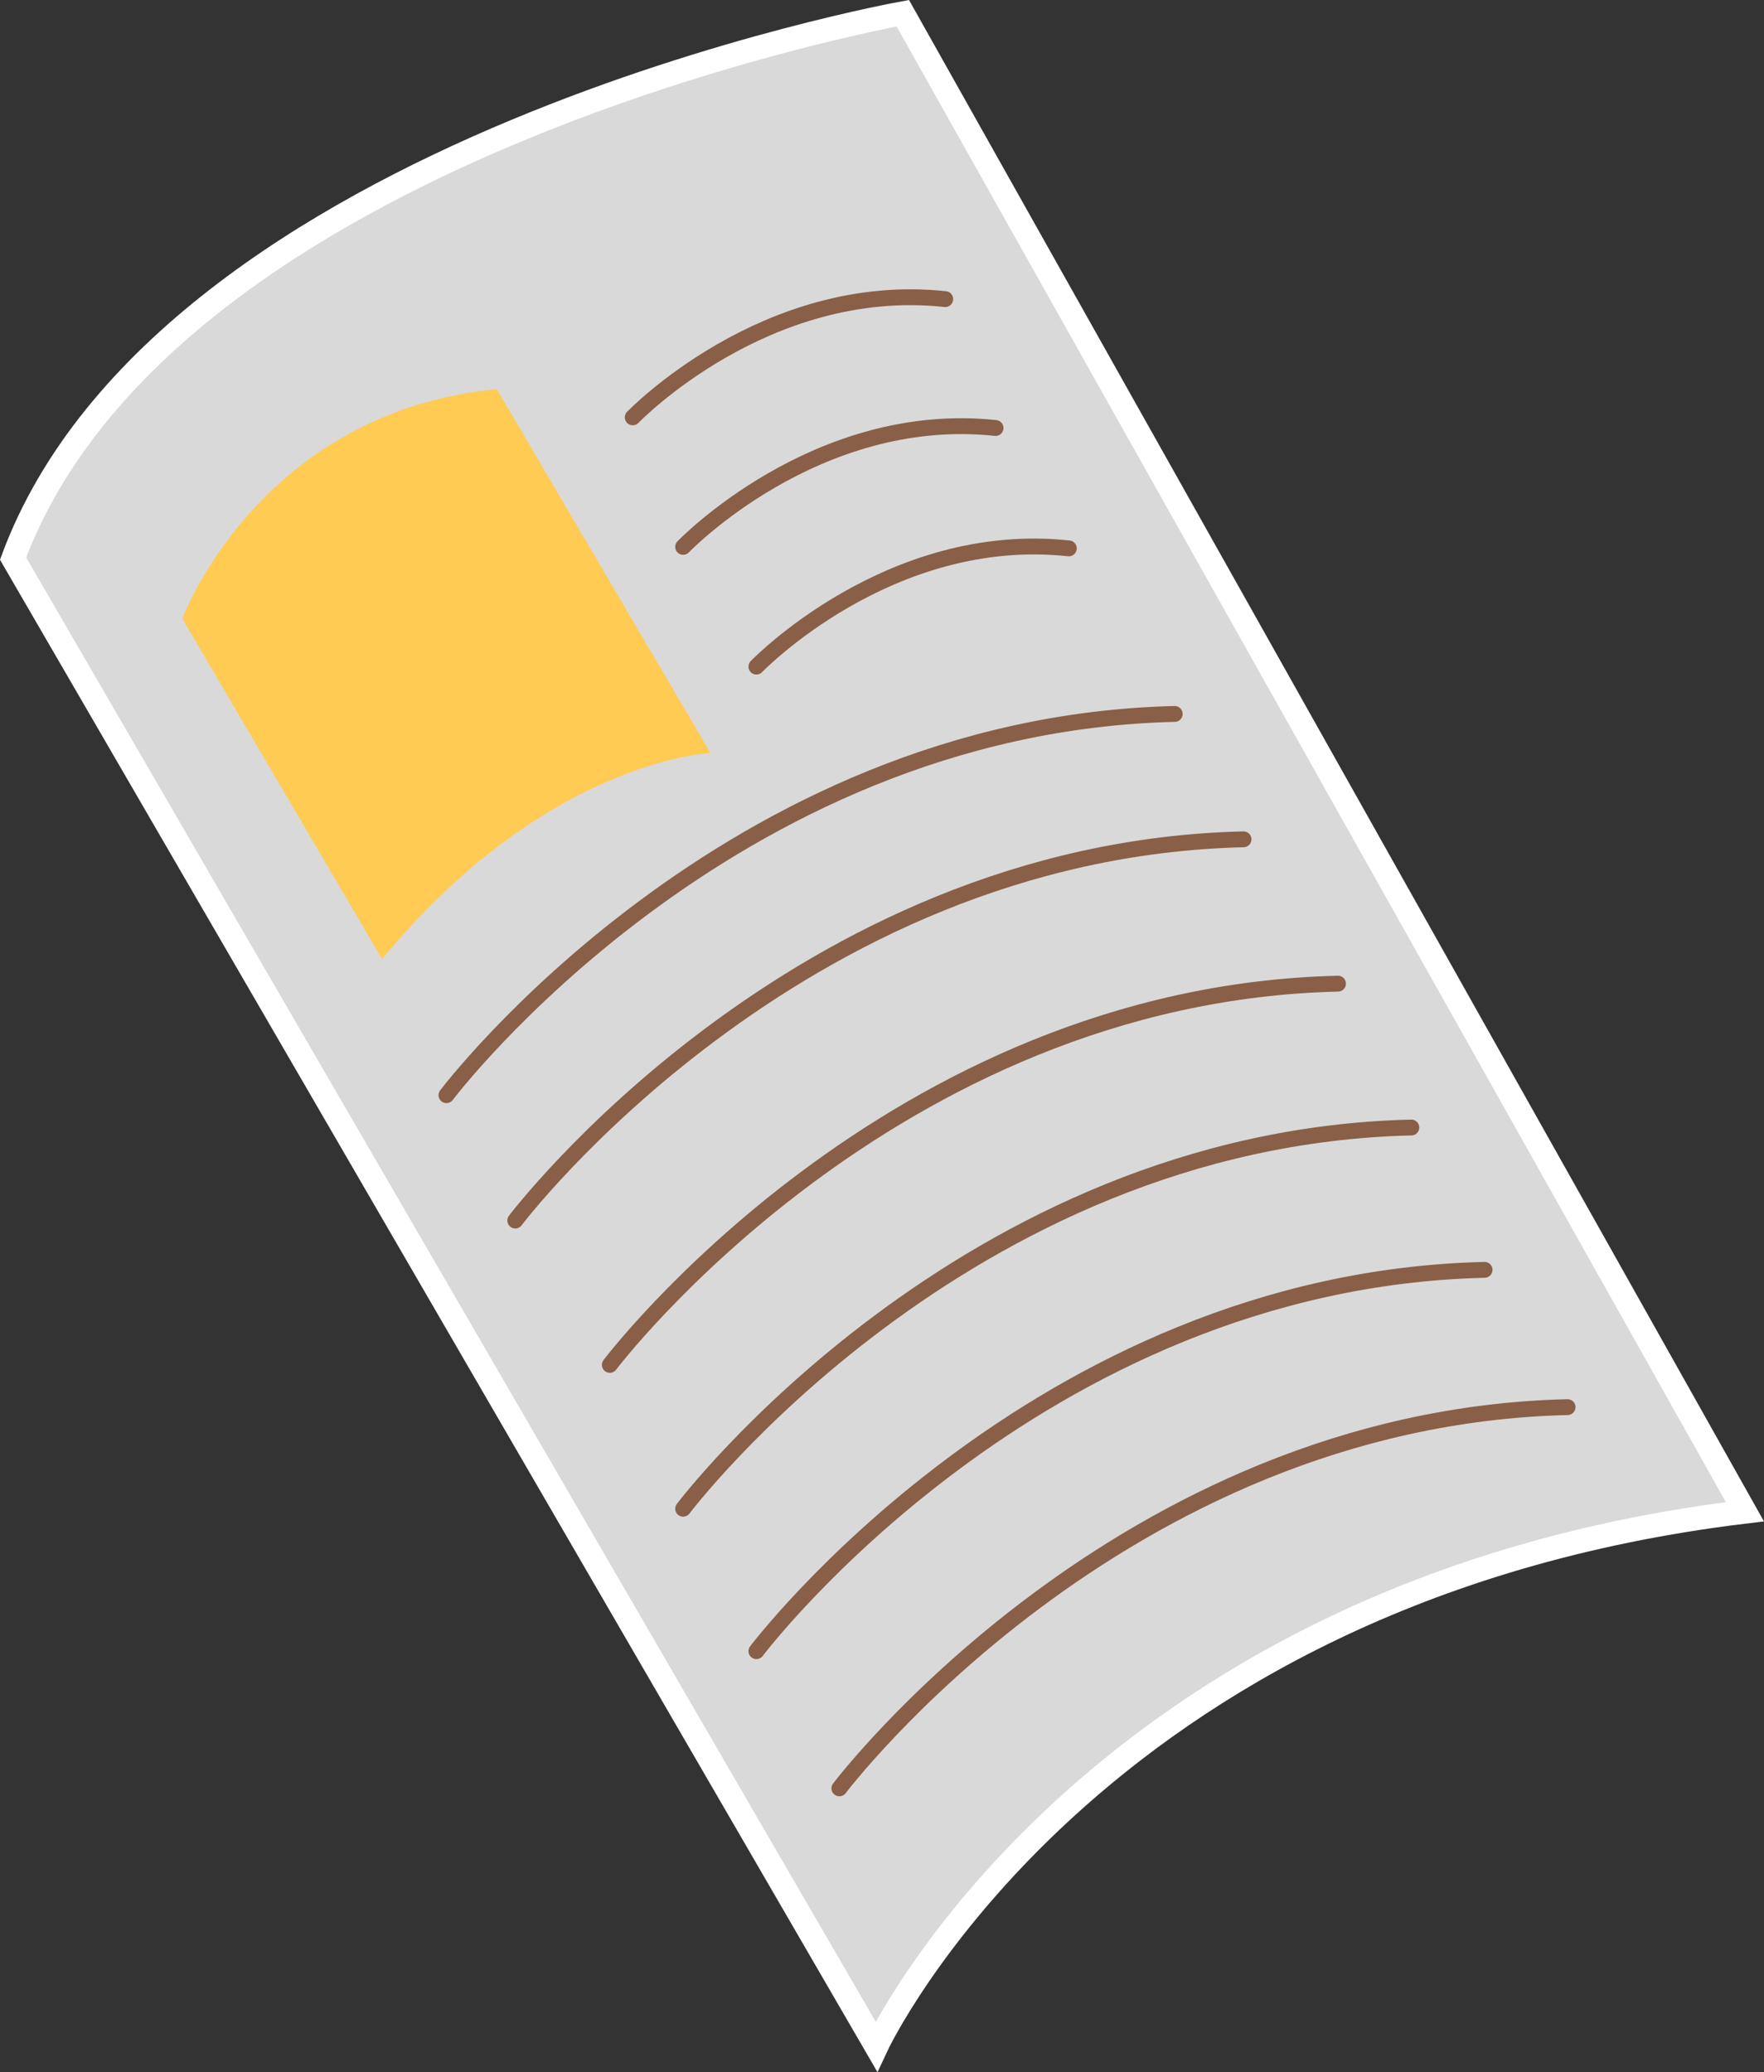 <svg xmlns="http://www.w3.org/2000/svg" viewBox="0 0 222.53 261.46"><rect x="0" y="0" width="222.53" height="261.46" fill="#333333" stroke="none"/><defs><style>.cls-1{fill:#d9d9d9;stroke:#fff;stroke-miterlimit:10;stroke-width:3px;}.cls-2{fill:#ffcb53;}.cls-3{fill:none;stroke:#895f47;stroke-linecap:round;stroke-linejoin:round;stroke-width:2px;}</style></defs><title>paper_2</title><g id="Camada_2" data-name="Camada 2"><g id="Camada_4" data-name="Camada 4"><path class="cls-1" d="M110.55,258.21s26.73-57.45,109.57-67.47L113.89,1.67S21,18.37,1.65,70.48Z"/><path class="cls-2" d="M48.2,121,23,78.05S32.61,52,62.67,49.1L89.62,95S68.91,95.87,48.2,121Z"/><path class="cls-3" d="M79.82,52.66s16.7-17.37,39.42-14.92"/><path class="cls-3" d="M86.18,69S102.88,51.58,125.59,54"/><path class="cls-3" d="M95.42,84.11s16.7-17.37,39.41-14.92"/><path class="cls-3" d="M56.32,138.18s35.3-46.77,91.87-48.1"/><path class="cls-3" d="M65,154s35.3-46.77,91.87-48.1"/><path class="cls-3" d="M76.93,172.21s35.3-46.77,91.86-48.1"/><path class="cls-3" d="M86.18,190.36s35.29-46.77,91.86-48.1"/><path class="cls-3" d="M95.42,208.33s35.29-46.77,91.86-48.11"/><path class="cls-3" d="M105.89,225.64s35.29-46.76,91.86-48.1"/></g></g></svg>